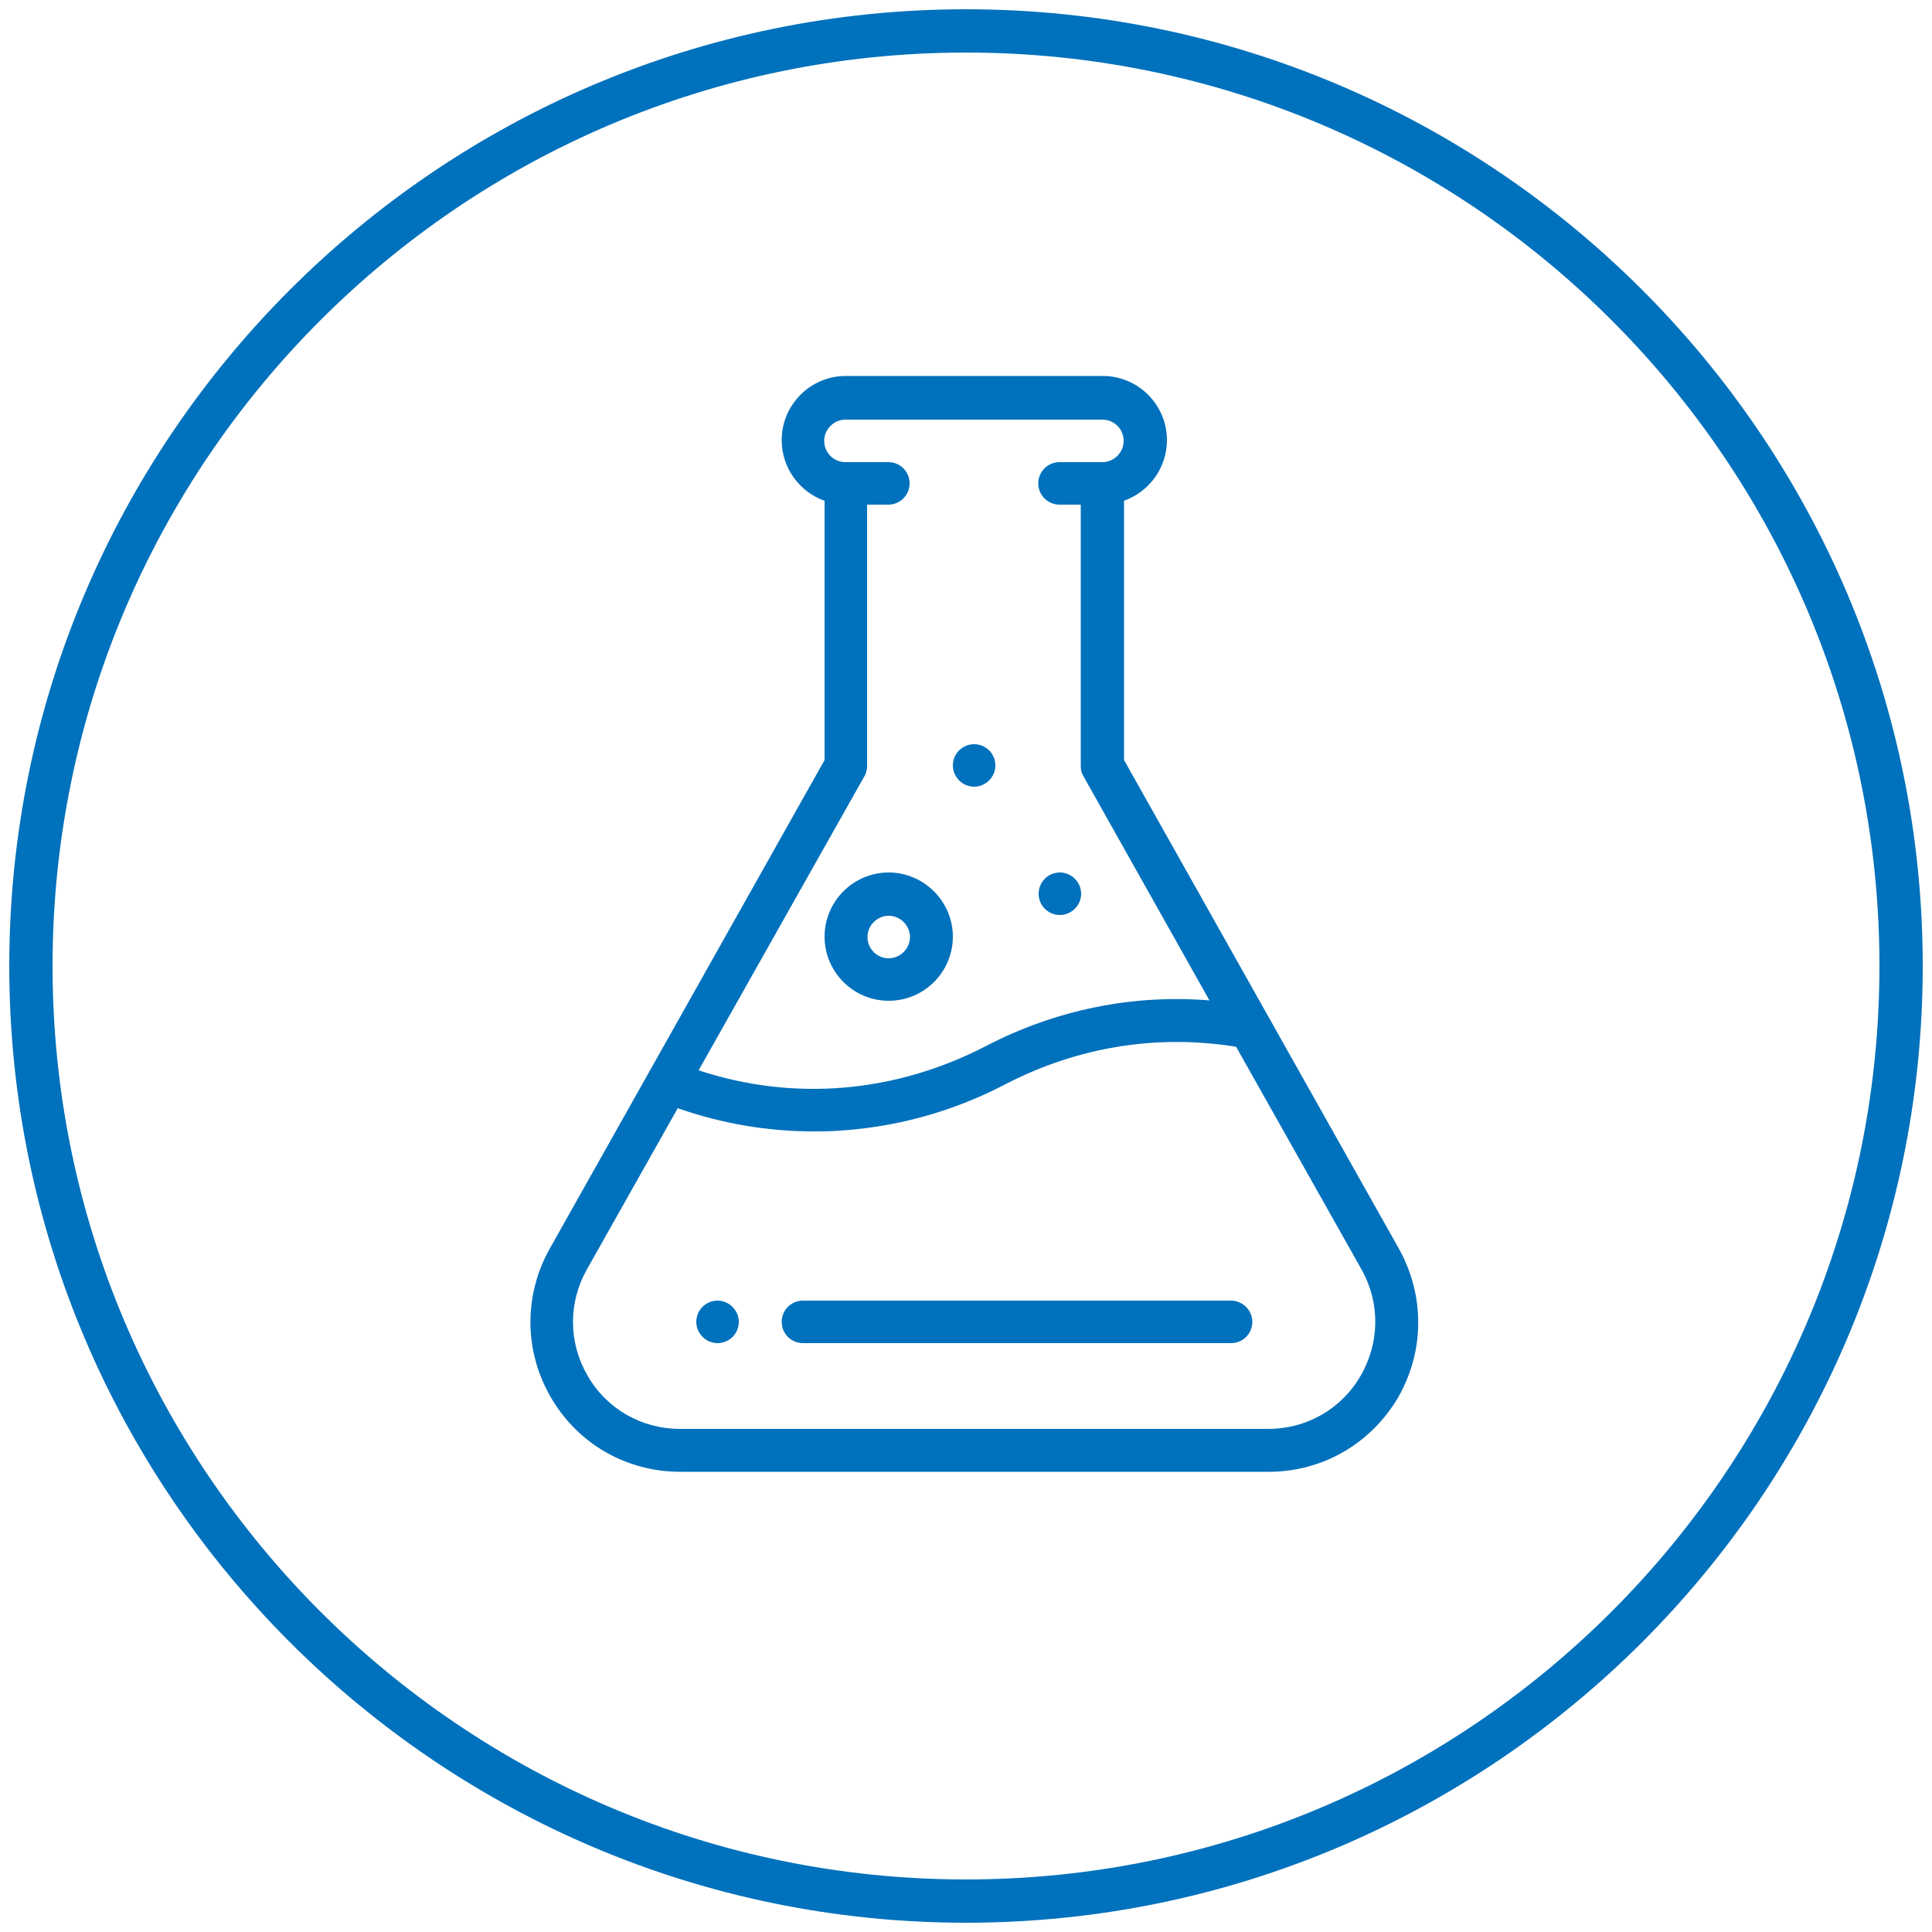 <?xml version="1.0" encoding="utf-8"?>
<!-- Generator: Adobe Illustrator 22.1.0, SVG Export Plug-In . SVG Version: 6.00 Build 0)  -->
<svg version="1.1" id="Layer_1" xmlns="http://www.w3.org/2000/svg" xmlns:xlink="http://www.w3.org/1999/xlink" x="0px" y="0px"
	 viewBox="0 0 500 500" style="enable-background:new 0 0 500 500;" xml:space="preserve">
<style type="text/css">
	.st0{fill:#0071BC;}
</style>
<g>
	<g>
		<path class="st0" d="M250,497.6C113.5,497.6,2.4,386.5,2.4,250C2.4,113.5,113.5,2.4,250,2.4S497.6,113.5,497.6,250
			C497.6,386.5,386.5,497.6,250,497.6z M250,13.6C119.6,13.6,13.6,119.6,13.6,250c0,130.4,106.1,236.4,236.4,236.4
			S486.4,380.4,486.4,250C486.4,119.6,380.4,13.6,250,13.6z"/>
	</g>
	<g>
		<g>
			<g>
				<g>
					<path class="st0" d="M274.3,225.8c-3.1,0-5.5,2.5-5.5,5.5c0,3.1,2.5,5.5,5.5,5.5s5.5-2.5,5.5-5.5
						C279.8,228.3,277.3,225.8,274.3,225.8z"/>
				</g>
			</g>
		</g>
		<g>
			<g>
				<g>
					<path class="st0" d="M252.1,192.6c-3.1,0-5.5,2.5-5.5,5.5s2.5,5.5,5.5,5.5s5.5-2.5,5.5-5.5S255.2,192.6,252.1,192.6z"/>
				</g>
			</g>
		</g>
		<g>
			<g>
				<g>
					<path class="st0" d="M185.7,336.6c-3.1,0-5.5,2.5-5.5,5.5s2.5,5.5,5.5,5.5c3.1,0,5.5-2.5,5.5-5.5S188.7,336.6,185.7,336.6z"/>
				</g>
			</g>
		</g>
		<g>
			<g>
				<g>
					<path class="st0" d="M362,323.1l-71.1-126.4v-67.1c6.4-2.3,11.1-8.4,11.1-15.7c0-9.2-7.5-16.6-16.6-16.6h-66.5
						c-9.2,0-16.6,7.5-16.6,16.6c0,7.2,4.6,13.4,11.1,15.7v67.1l-71.1,126.4c-6.8,12.1-6.7,26.6,0.3,38.6c7,12,19.5,19.2,33.5,19.2
						h152.2c13.9,0,26.4-7.2,33.5-19.2C368.7,349.7,368.8,335.3,362,323.1z M223.7,200.9c0.5-0.8,0.7-1.8,0.7-2.7v-67.6h5.5
						c3.1,0,5.5-2.5,5.5-5.5c0-3.1-2.5-5.5-5.5-5.5h-11.1c-3.1,0-5.5-2.5-5.5-5.5s2.5-5.5,5.5-5.5h66.5c3.1,0,5.5,2.5,5.5,5.5
						s-2.5,5.5-5.5,5.5h-11.1c-3.1,0-5.5,2.5-5.5,5.5c0,3.1,2.5,5.5,5.5,5.5h5.5v67.6c0,1,0.2,1.9,0.7,2.7l32.6,58
						c-19.9-1.6-39.8,2.4-58,11.9c-23.5,12.1-49.6,14.3-74.2,6.2L223.7,200.9z M352.1,356.1c-5,8.6-14,13.7-23.9,13.7H176
						c-9.9,0-18.9-5.1-23.9-13.7c-5-8.6-5.1-18.9-0.2-27.6l23.5-41.7c11.4,4,23.2,6,35.1,6c1.8,0,3.5,0,5.3-0.1
						c15.5-0.8,30.4-4.8,44.4-12.1c18.7-9.7,39.3-13,59.7-9.7l32.5,57.7C357.2,337.2,357.1,347.5,352.1,356.1z"/>
				</g>
			</g>
		</g>
		<g>
			<g>
				<g>
					<path class="st0" d="M230,225.8c-9.2,0-16.6,7.5-16.6,16.6c0,9.2,7.5,16.6,16.6,16.6c9.2,0,16.6-7.5,16.6-16.6
						C246.6,233.3,239.1,225.8,230,225.8z M230,248c-3.1,0-5.5-2.5-5.5-5.5s2.5-5.5,5.5-5.5s5.5,2.5,5.5,5.5S233,248,230,248z"/>
				</g>
			</g>
		</g>
		<g>
			<g>
				<g>
					<path class="st0" d="M318.6,336.6H207.8c-3.1,0-5.5,2.5-5.5,5.5c0,3.1,2.5,5.5,5.5,5.5h110.8c3.1,0,5.5-2.5,5.5-5.5
						C324.1,339.1,321.6,336.6,318.6,336.6z"/>
				</g>
			</g>
		</g>
	</g>
</g>
</svg>
